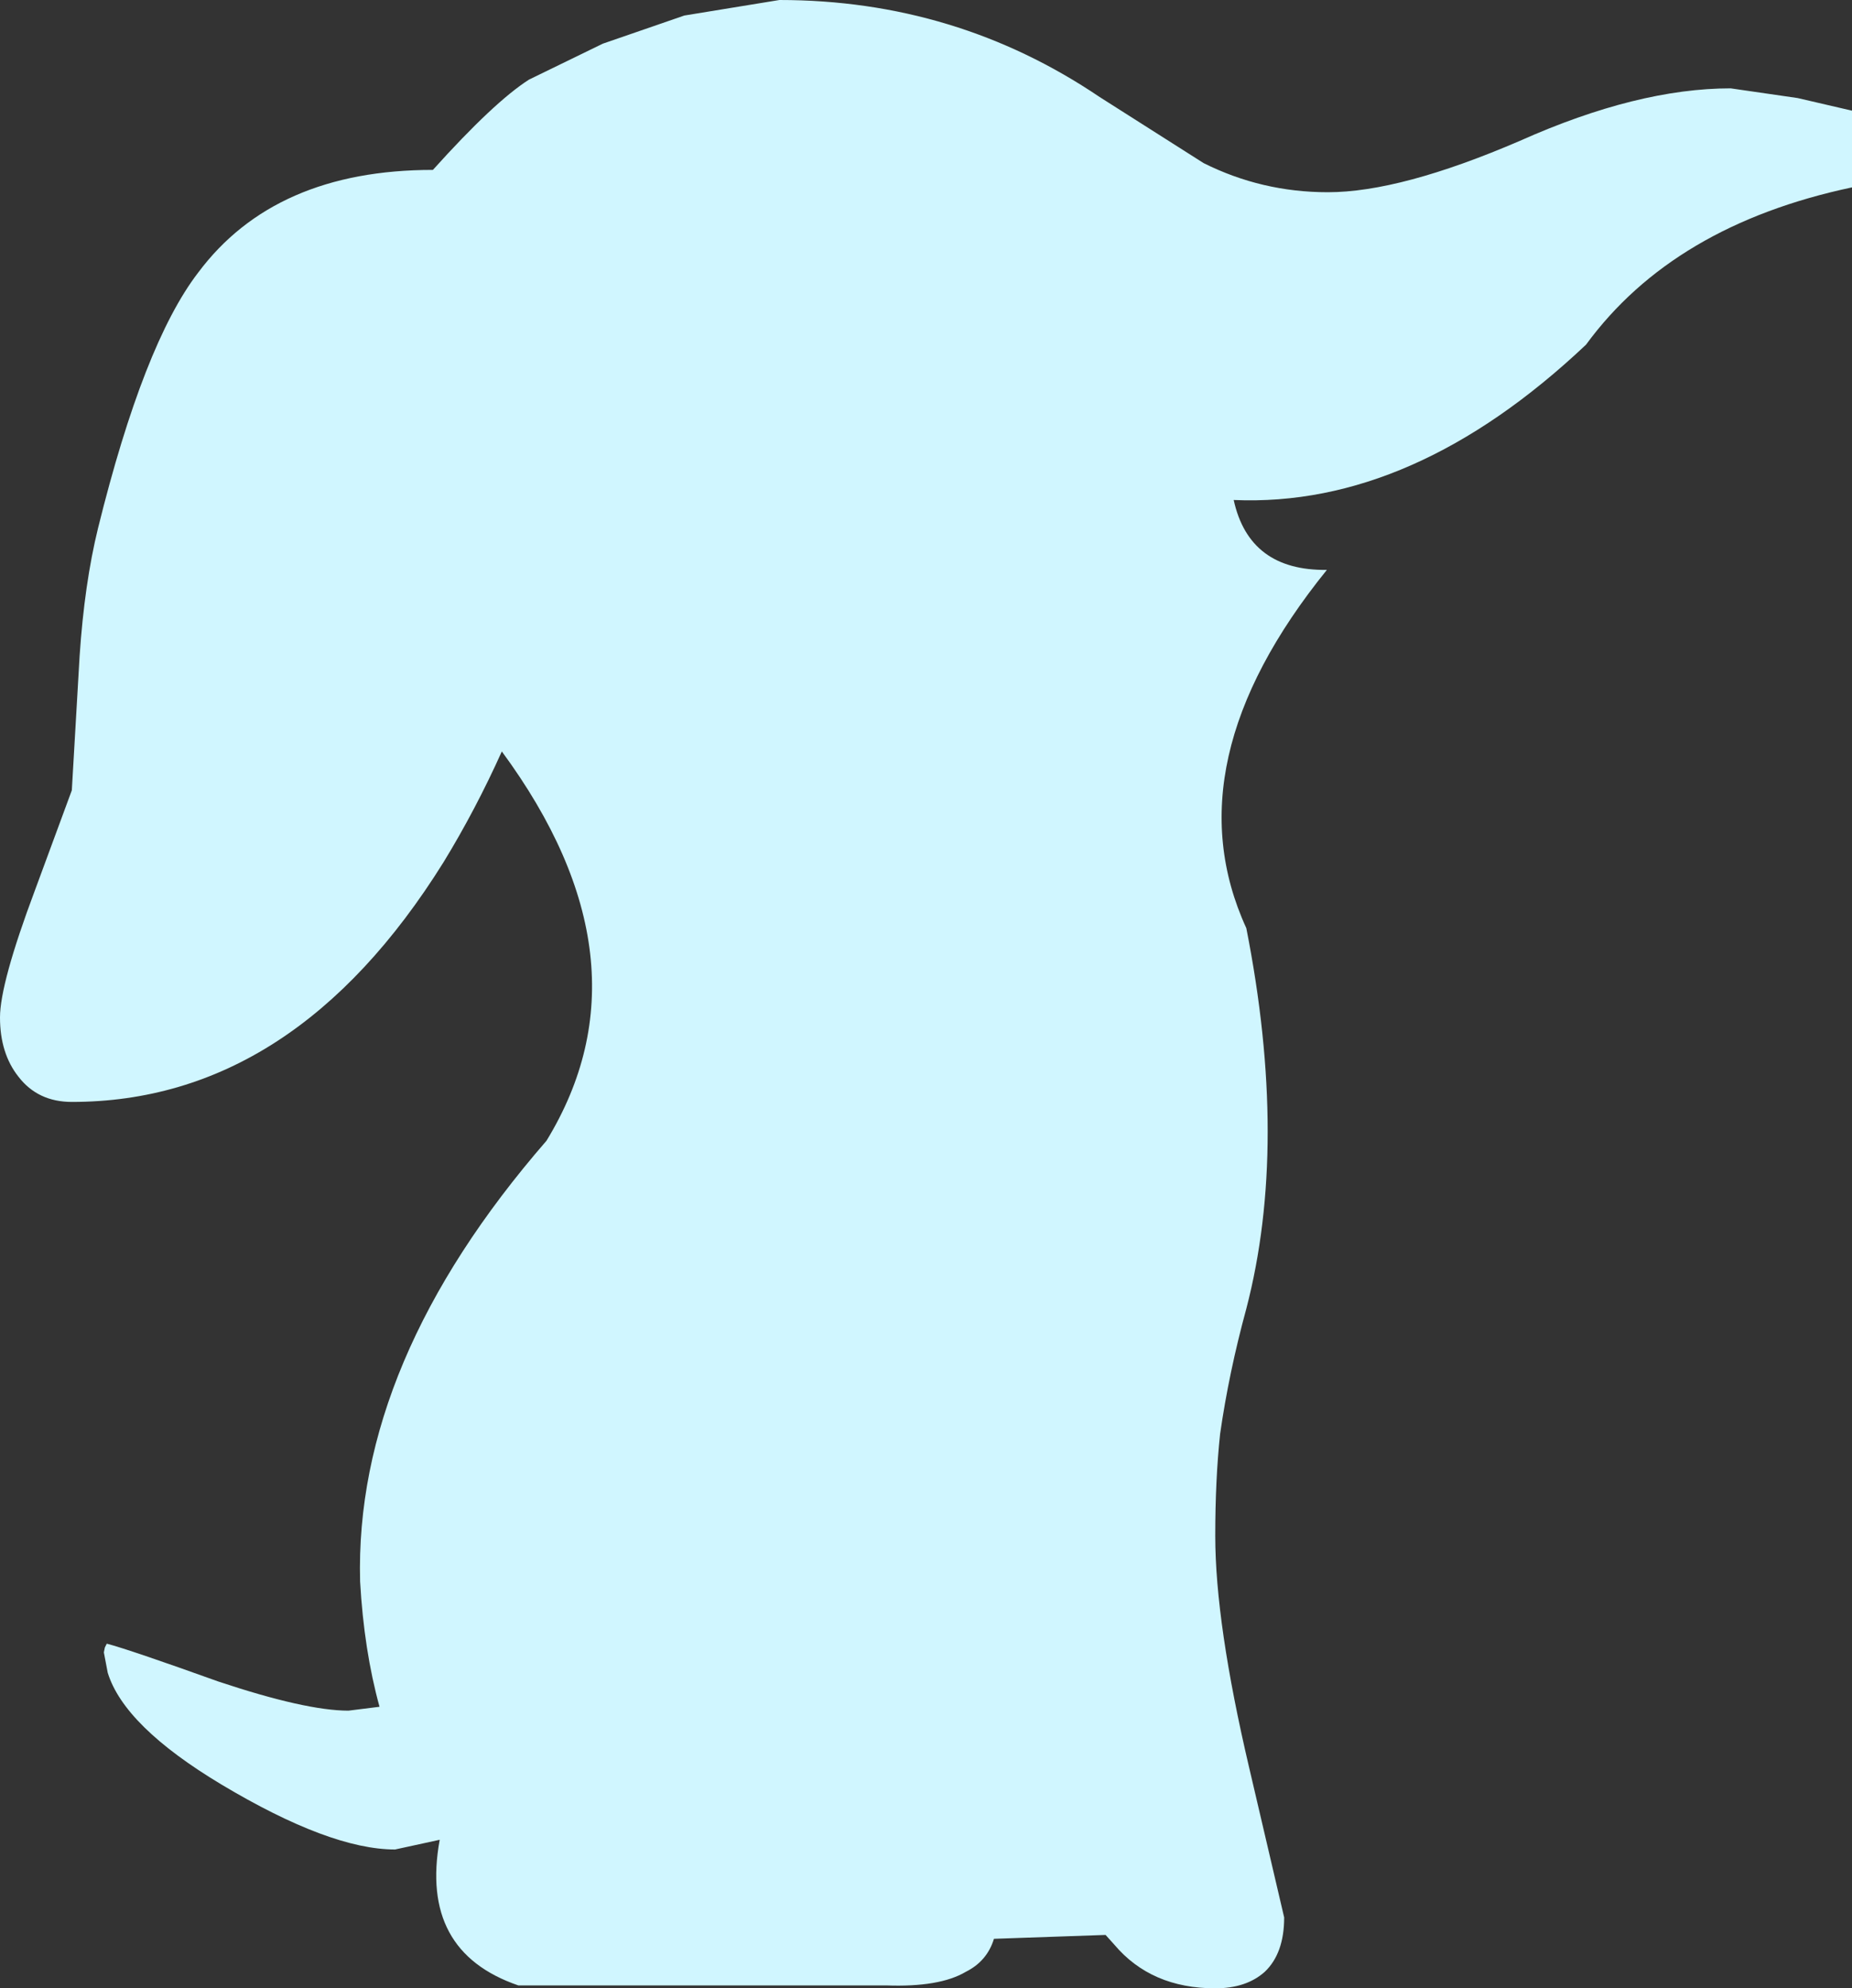 <?xml version="1.0" encoding="UTF-8" standalone="no"?>
<svg xmlns:xlink="http://www.w3.org/1999/xlink" height="102.4px" width="95.4px" xmlns="http://www.w3.org/2000/svg">
  <rect width="100%" height="100%" fill="#333333" stroke="none"/>
  <g transform="matrix(1.0, 0.0, 0.0, 1.0, 47.7, 51.2)">
    <path d="M-25.4 -42.45 Q-22.25 -45.95 -20.45 -47.1 L-16.65 -48.95 -12.45 -50.4 -7.55 -51.2 Q1.55 -51.2 8.95 -46.2 L14.3 -42.8 Q17.3 -41.3 20.7 -41.3 24.45 -41.3 30.6 -43.95 36.65 -46.65 41.45 -46.65 L44.9 -46.15 47.7 -45.5 47.7 -41.55 Q38.5 -39.6 34.0 -33.45 25.1 -25.05 15.85 -25.45 16.65 -21.8 20.65 -21.85 12.6 -11.9 16.5 -3.4 18.7 7.75 16.5 16.2 15.6 19.5 15.15 22.65 14.9 25.0 14.9 27.9 14.9 32.4 16.65 39.85 L18.45 47.55 Q18.45 49.4 17.45 50.35 16.5 51.2 14.9 51.2 11.6 51.2 9.7 48.95 L9.25 48.45 3.5 48.65 Q3.15 49.8 2.05 50.35 0.7 51.15 -2.05 51.05 L-21.0 51.05 Q-26.1 49.3 -25.05 43.55 L-27.35 44.05 Q-30.7 44.05 -36.3 40.7 -41.3 37.7 -42.15 34.95 L-42.35 33.9 -42.3 33.65 -42.2 33.45 Q-41.05 33.75 -36.45 35.4 -31.95 36.9 -29.75 36.9 L-28.15 36.7 Q-28.95 33.8 -29.15 30.25 -29.45 18.95 -19.55 7.55 -13.9 -1.7 -21.85 -12.5 -23.2 -9.5 -24.85 -6.8 -32.55 5.55 -44.0 5.55 -45.75 5.55 -46.75 4.25 -47.7 3.05 -47.7 1.2 -47.7 -0.55 -45.9 -5.35 L-44.0 -10.5 -43.6 -17.4 Q-43.35 -21.15 -42.65 -24.0 -40.3 -33.5 -37.5 -37.15 -33.55 -42.45 -25.4 -42.45" fill="#d0f6ff" fill-rule="evenodd" stroke="none"/>
  </g>
</svg>
